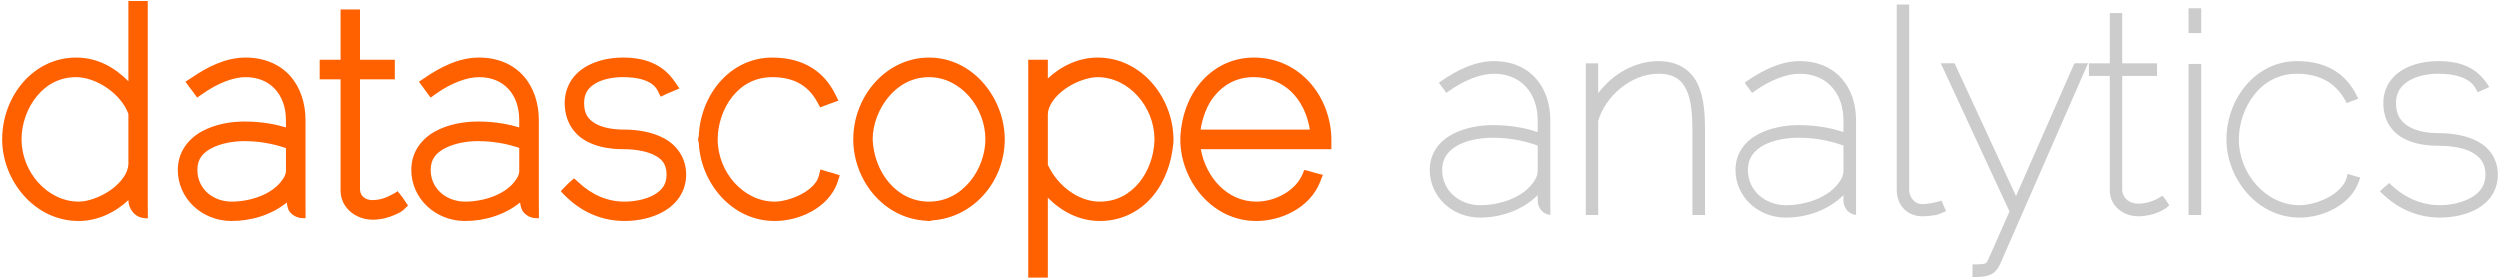 <?xml version="1.0" encoding="UTF-8" standalone="no"?>
<!-- Created with Inkscape (http://www.inkscape.org/) -->

<svg
   xmlns:dc="http://purl.org/dc/elements/1.1/"
   xmlns:cc="http://creativecommons.org/ns#"
   xmlns:rdf="http://www.w3.org/1999/02/22-rdf-syntax-ns#"
   xmlns:svg="http://www.w3.org/2000/svg"
   xmlns="http://www.w3.org/2000/svg"
   xmlns:xlink="http://www.w3.org/1999/xlink"
   xmlns:sodipodi="http://sodipodi.sourceforge.net/DTD/sodipodi-0.dtd"
   xmlns:inkscape="http://www.inkscape.org/namespaces/inkscape"
   width="359"
   height="40"
   id="svg2"
   version="1.1"
   inkscape:version="0.48.3.1 r9886"
   sodipodi:docname="mobile_food_truck_logo.svg"
   inkscape:export-filename="/home/bo/Food_Carts/web/common/media/common/img/svg/mobile_food_truck_logo.png"
   inkscape:export-xdpi="90"
   inkscape:export-ydpi="90">
  <defs
     id="defs4">
    <inkscape:perspective
       sodipodi:type="inkscape:persp3d"
       inkscape:vp_x="0 : 526.18109 : 1"
       inkscape:vp_y="0 : 1000 : 0"
       inkscape:vp_z="744.09448 : 526.18109 : 1"
       inkscape:persp3d-origin="372.04724 : 350.78739 : 1"
       id="perspective10" />
    <linearGradient
       y2="946.262"
       x2="72.899"
       y1="938.577"
       x1="65.155"
       gradientUnits="userSpaceOnUse"
       id="linearGradient2443"
       xlink:href="#linearGradient4694"
       inkscape:collect="always" />
    <radialGradient
       r="48"
       fy="887.743"
       fx="123.66"
       cy="887.743"
       cx="123.66"
       gradientTransform="translate(0,1.8494672e-5)"
       gradientUnits="userSpaceOnUse"
       id="radialGradient2440"
       xlink:href="#linearGradient4706"
       inkscape:collect="always" />
    <radialGradient
       r="48"
       fy="887.743"
       fx="123.66"
       cy="887.743"
       cx="123.66"
       gradientTransform="translate(0,1.8494672e-5)"
       gradientUnits="userSpaceOnUse"
       id="radialGradient2437"
       xlink:href="#linearGradient4706"
       inkscape:collect="always" />
    <linearGradient
       y2="946.262"
       x2="72.899"
       y1="938.577"
       x1="65.155"
       gradientUnits="userSpaceOnUse"
       id="linearGradient2435"
       xlink:href="#linearGradient4694"
       inkscape:collect="always" />
    <radialGradient
       r="28.343"
       fy="917.468"
       fx="150.238"
       cy="917.468"
       cx="150.238"
       gradientTransform="matrix(0.874,-0.874,0.874,0.874,-810.008,216.826)"
       gradientUnits="userSpaceOnUse"
       id="radialGradient3245"
       xlink:href="#linearGradient3211"
       inkscape:collect="always" />
    <radialGradient
       r="28.343"
       fy="917.468"
       fx="150.238"
       cy="917.468"
       cx="150.238"
       gradientTransform="matrix(1.237,0,0,1.237,-62.136,-246.881)"
       gradientUnits="userSpaceOnUse"
       id="radialGradient3236"
       xlink:href="#linearGradient3211"
       inkscape:collect="always" />
    <radialGradient
       gradientTransform="matrix(1.237,0,0,1.237,-62.136,-246.881)"
       r="28.343"
       fy="917.468"
       fx="150.238"
       cy="917.468"
       cx="150.238"
       gradientUnits="userSpaceOnUse"
       id="radialGradient3233"
       xlink:href="#linearGradient3211"
       inkscape:collect="always" />
    <radialGradient
       r="28.343"
       fy="917.468"
       fx="150.238"
       cy="917.468"
       cx="150.238"
       gradientUnits="userSpaceOnUse"
       id="radialGradient3231"
       xlink:href="#linearGradient3211"
       inkscape:collect="always" />
    <radialGradient
       r="28.343"
       fy="917.468"
       fx="150.238"
       cy="917.468"
       cx="150.238"
       gradientUnits="userSpaceOnUse"
       id="radialGradient3229"
       xlink:href="#linearGradient3211"
       inkscape:collect="always" />
    <radialGradient
       gradientUnits="userSpaceOnUse"
       r="28.343"
       fy="917.468"
       fx="150.238"
       cy="917.468"
       cx="150.238"
       id="radialGradient3217"
       xlink:href="#linearGradient3211"
       inkscape:collect="always" />
    <linearGradient
       y2="951.731"
       x2="187.66"
       y1="823.731"
       x1="59.66"
       gradientTransform="translate(-1011.39,-764.071)"
       gradientUnits="userSpaceOnUse"
       id="linearGradient4801"
       xlink:href="#linearGradient3220"
       inkscape:collect="always" />
    <radialGradient
       r="48"
       fy="887.743"
       fx="123.66"
       cy="887.743"
       cx="123.66"
       gradientTransform="translate(0,1.8494672e-5)"
       gradientUnits="userSpaceOnUse"
       id="radialGradient4784"
       xlink:href="#linearGradient4706"
       inkscape:collect="always" />
    <radialGradient
       r="48"
       fy="887.743"
       fx="123.66"
       cy="887.743"
       cx="123.66"
       gradientTransform="translate(0,1.8494672e-5)"
       gradientUnits="userSpaceOnUse"
       id="radialGradient4778"
       xlink:href="#linearGradient4706"
       inkscape:collect="always" />
    <linearGradient
       y2="946.262"
       x2="72.899"
       y1="938.577"
       x1="65.155"
       gradientUnits="userSpaceOnUse"
       id="linearGradient4774"
       xlink:href="#linearGradient4694"
       inkscape:collect="always" />
    <linearGradient
       gradientTransform="translate(-1011.39,-764.071)"
       gradientUnits="userSpaceOnUse"
       y2="951.731"
       x2="187.66"
       y1="823.731"
       x1="59.66"
       id="linearGradient4760"
       xlink:href="#linearGradient3220"
       inkscape:collect="always" />
    <radialGradient
       r="48"
       fy="887.743"
       fx="123.66"
       cy="887.743"
       cx="123.66"
       gradientTransform="translate(0,1.8494672e-5)"
       gradientUnits="userSpaceOnUse"
       id="radialGradient4737"
       xlink:href="#linearGradient4706"
       inkscape:collect="always" />
    <linearGradient
       y2="946.262"
       x2="72.899"
       y1="938.577"
       x1="65.155"
       gradientUnits="userSpaceOnUse"
       id="linearGradient4733"
       xlink:href="#linearGradient4694"
       inkscape:collect="always" />
    <inkscape:perspective
       id="perspective10-3"
       inkscape:persp3d-origin="372.04724 : 350.78739 : 1"
       inkscape:vp_z="744.09448 : 526.18109 : 1"
       inkscape:vp_y="0 : 1000 : 0"
       inkscape:vp_x="0 : 526.18109 : 1"
       sodipodi:type="inkscape:persp3d" />
    <linearGradient
       id="linearGradient3196">
      <stop
         id="stop3198"
         offset="0"
         style="stop-color:#00004b;stop-opacity:0.784;" />
      <stop
         id="stop3200"
         offset="1"
         style="stop-color:#00004b;stop-opacity:0.196;" />
    </linearGradient>
    <linearGradient
       id="linearGradient3220">
      <stop
         id="stop3222"
         offset="0"
         style="stop-color:#ffffff;stop-opacity:0;" />
      <stop
         style="stop-color:#ffffff;stop-opacity:0.392;"
         offset="0.5"
         id="stop4762" />
      <stop
         id="stop3224"
         offset="1"
         style="stop-color:#ffffff;stop-opacity:0;" />
    </linearGradient>
    <linearGradient
       id="linearGradient3230">
      <stop
         id="stop3232"
         offset="0"
         style="stop-color:#00004b;stop-opacity:1;" />
      <stop
         id="stop3234"
         offset="1"
         style="stop-color:#00004b;stop-opacity:0;" />
    </linearGradient>
    <linearGradient
       id="linearGradient4694">
      <stop
         id="stop4696"
         offset="0"
         style="stop-color:#ffffff;stop-opacity:0;" />
      <stop
         style="stop-color:#ffffff;stop-opacity:0.294;"
         offset="0.5"
         id="stop4702" />
      <stop
         id="stop4698"
         offset="1"
         style="stop-color:#ffffff;stop-opacity:0;" />
    </linearGradient>
    <linearGradient
       id="linearGradient4706">
      <stop
         id="stop4708"
         offset="0"
         style="stop-color:#ffffff;stop-opacity:0;" />
      <stop
         style="stop-color:#ffffff;stop-opacity:0;"
         offset="0.796"
         id="stop4716" />
      <stop
         style="stop-color:#ffffff;stop-opacity:0.235;"
         offset="0.893"
         id="stop4714" />
      <stop
         id="stop4710"
         offset="1"
         style="stop-color:#ffffff;stop-opacity:0;" />
    </linearGradient>
    <linearGradient
       id="linearGradient3211">
      <stop
         id="stop3213"
         offset="0"
         style="stop-color:#ffffff;stop-opacity:0;" />
      <stop
         style="stop-color:#ffffff;stop-opacity:0;"
         offset="0.731"
         id="stop3221" />
      <stop
         id="stop3215"
         offset="1"
         style="stop-color:#ffffff;stop-opacity:0.294;" />
    </linearGradient>
  </defs>
  <sodipodi:namedview
     id="base"
     pagecolor="#ffffff"
     bordercolor="#666666"
     borderopacity="1.0"
     inkscape:pageopacity="0.0"
     inkscape:pageshadow="2"
     inkscape:zoom="2.5559815"
     inkscape:cx="179.5"
     inkscape:cy="20.000005"
     inkscape:document-units="px"
     inkscape:current-layer="layer1"
     showgrid="false"
     inkscape:window-width="1551"
     inkscape:window-height="919"
     inkscape:window-x="79"
     inkscape:window-y="24"
     inkscape:window-maximized="0" />
  <g
     inkscape:label="Layer 1"
     inkscape:groupmode="layer"
     id="layer1"
     transform="translate(-153.534,53.38)">
    <path
       inkscape:connector-curvature="0"
       sodipodi:nodetypes="cccsssccsccccccccccccccccccsssssccccssccccccscccccccccccccccccccccccccccccccsccccsscccccccccscccscscscccccscsccscsscsccccccccscsscsscsscsscsscsscsssscssscccccssscscccccccccscscscsccccccccccccccccccccccscscscscccccccccscccscscccccccccccccccsccccsscscccscccccccccccccccscccscccccccscccsccssccssccscccscccscccscccscccscccscccsccssccsscc"
       id="path2997"
       d="m 171.971,-53.239 0,1 0,10.531 c -1.899,-1.934 -4.384,-3.406 -7.5,-3.406 -6.164,0 -10.625,5.554 -10.625,11.75 0,5.846 4.579,11.719 11,11.719 2.629,0 5.182,-1.177 7.125,-3 0,1.233 0.922,2.531 2.375,2.594 0.253,0.008 0.417,0.075 0.417,-0.004 0,-2.687 -0.01,-2.629 -0.01,-2.714 l 0,-27.469 0,-1 -1,0 -0.781,0 -1,0 0,-3e-4 0,0 -6e-4,-3.4e-4 z m 30.469,1.219 0,1 0,6.219 -2,0 -1,0 0,1 0,0.812 0,1 1,0 2,0 0,15.969 c 0,2.503 2.229,4.188 4.594,4.188 1.27,0 2.331,-0.332 3.094,-0.656 0.382,-0.162 0.686,-0.306 0.906,-0.438 0.11,-0.066 0.213,-0.141 0.281,-0.188 0.034,-0.023 0.067,-0.043 0.094,-0.062 0.027,-0.02 -0.039,0.04 0.125,-0.125 l 0.594,-0.562 -0.469,-0.688 -0.375,-0.562 c -0.019,-0.032 -0.01,0.014 -0.128,-0.149 -0.153,-0.2 -0.105,-0.161 -0.173,-0.23 -0.211,-0.273 -0.112,-0.138 -0.348,-0.432 -0.521,0.353 0.055,-0.043 -0.282,0.19 -0.651,0.364 -0.362,0.208 -0.382,0.219 -1.082,0.533 -0.212,0.11 -0.367,0.184 -0.149,0.081 -0.336,0.176 -0.594,0.281 -0.516,0.211 -1.223,0.406 -1.969,0.406 -0.5,0 -0.942,-0.131 -1.25,-0.375 -0.308,-0.244 -0.522,-0.571 -0.562,-1.094 l 0,-15.875 4,0 1,0 0,-1 0,-0.812 0,-1 -1,0 -4,0 0,-6.219 0,-1 -1,0 -0.781,0 -1,0 -0.01,-3.5e-4 0,0 0,0 0,0 0,0 0,0 0,0 0,0 0,0 0,0 0,0 0,0 0,0 z m -13.656,6.906 c -2.883,0 -5.51,1.372 -7.75,2.906 l -0.875,0.562 0.625,0.844 0.5,0.656 0.563,0.781 0.812,-0.562 c 2.199,-1.554 4.432,-2.375 6.125,-2.375 1.821,0 3.227,0.625 4.219,1.688 0.992,1.063 1.594,2.591 1.594,4.5 l 0,1.031 c -1.386,-0.406 -3.288,-0.844 -5.969,-0.844 -1.933,0 -4.189,0.369 -6.094,1.406 -1.905,1.037 -3.469,2.922 -3.469,5.531 0,4.114 3.462,7.344 7.719,7.344 2.761,0 5.671,-0.822 7.938,-2.656 0.062,0.498 0.134,1.01 0.469,1.406 0.418,0.494 1.1,0.831 1.812,0.844 l 0.412,0.007 c 0,-1.592 -0.01,-0.915 -0.01,-2.726 l 0,-11.344 c 0,-2.433 -0.72,-4.686 -2.187,-6.344 -1.468,-1.658 -3.703,-2.656 -6.438,-2.656 l -7e-4,-2e-4 0,2.6e-4 0,0 0,0 0,0 0,0 0,0 0,0 0,0 0,0 z m 33.531,0 c -2.883,0 -5.542,1.372 -7.781,2.906 l -0.844,0.562 0.625,0.844 0.469,0.656 0.594,0.781 0.781,-0.562 c 2.199,-1.554 4.463,-2.375 6.156,-2.375 1.821,0 3.227,0.625 4.219,1.688 0.992,1.063 1.562,2.591 1.563,4.5 l 0,1.031 c -1.386,-0.405 -3.267,-0.844 -5.938,-0.844 -1.933,0 -4.22,0.369 -6.125,1.406 -1.905,1.037 -3.437,2.922 -3.437,5.531 0,4.114 3.462,7.344 7.719,7.344 2.753,0 5.642,-0.832 7.906,-2.656 0.062,0.499 0.165,1.009 0.5,1.406 0.418,0.494 1.069,0.832 1.781,0.844 l 0.423,0.007 c 0,-2.495 -0.015,-0.371 -0.015,-2.726 l 0,-0.031 0,-11.312 c 0,-2.433 -0.72,-4.686 -2.187,-6.344 -1.468,-1.658 -3.672,-2.656 -6.406,-2.656 l 0,-3e-4 0,0 0,0 0,0 0,0 0,2.6e-4 0,0 0,0 0,0 0,0 0,0 0,0 0,0 z m 20.656,0 c -1.827,0 -3.828,0.395 -5.469,1.406 -1.641,1.011 -2.875,2.775 -2.875,5.125 0,2.376 1.078,4.176 2.688,5.219 1.609,1.043 3.649,1.406 5.75,1.406 1.416,0 3.085,0.215 4.281,0.781 1.196,0.567 1.906,1.296 1.906,2.875 0,1.417 -0.662,2.253 -1.812,2.906 -1.15,0.653 -2.778,0.969 -4.219,0.969 -2.388,0 -4.592,-0.896 -6.594,-2.75 l -0.656,-0.594 -0.688,0.594 -0.453,0.445 c -0.772,0.814 0.01,-0.003 -0.771,0.797 0.28,0.358 0.631,0.656 0.945,0.976 1.945,1.817 4.682,3.312 8.219,3.312 1.845,0 3.936,-0.385 5.687,-1.406 1.751,-1.021 3.156,-2.798 3.156,-5.25 0,-2.437 -1.365,-4.227 -3.125,-5.188 -1.76,-0.961 -3.885,-1.281 -5.875,-1.281 -1.453,0 -2.971,-0.252 -4,-0.844 -1.029,-0.592 -1.656,-1.354 -1.656,-2.969 0,-1.387 0.598,-2.196 1.625,-2.812 1.027,-0.616 2.514,-0.906 3.938,-0.906 0.948,0 2.073,0.09 3,0.406 0.927,0.316 1.628,0.787 2,1.531 l 0.437,0.875 0.844,-0.406 0.75,-0.312 1.094,-0.469 -0.688,-1 c -1.456,-2.118 -3.713,-3.438 -7.437,-3.438 l 0,7e-4 0,0 0,0 0,0 0,0 0,0 0,0 0,0 0,0 0,0 0,0 0,0 0,0 z m 21.469,0 c -6.132,0 -10.351,5.448 -10.562,11.312 -0.027,0.06 -0.048,0.123 -0.062,0.188 -0.016,0.061 -0.027,0.124 -0.031,0.188 -7e-4,0.021 -7e-4,0.042 0,0.062 0,0.074 0.013,0.147 0.031,0.219 0,0.063 0.015,0.126 0.031,0.188 0.01,0.011 0.02,0.021 0.031,0.031 0.226,5.695 4.649,11.281 10.906,11.281 1.704,0 3.584,-0.43 5.25,-1.344 1.666,-0.913 3.142,-2.331 3.781,-4.25 l 0.312,-0.969 -0.969,-0.312 -0.812,-0.219 -1,-0.312 -0.25,1 c -0.235,0.912 -1.176,1.851 -2.438,2.531 -1.262,0.68 -2.796,1.094 -3.875,1.094 -4.505,0 -8.188,-4.261 -8.187,-8.938 0,-2.131 0.74,-4.422 2.094,-6.125 1.354,-1.703 3.262,-2.812 5.75,-2.812 2.855,0 5.08,1.03 6.469,3.594 l 0.406,0.75 0.812,-0.312 0.75,-0.281 1.062,-0.375 -0.5,-1 c -1.483,-2.966 -4.309,-5.188 -9,-5.188 l 0,5e-5 z m 22.5,0 c -6.048,0 -10.875,5.44 -10.875,11.75 0,5.799 4.282,11.375 10.531,11.688 0.042,0.002 0.082,-0.002 0.125,0 0.02,0.011 0.041,0.021 0.062,0.031 0.043,10e-4 0.082,-8.8e-4 0.125,0 0.021,6.6e-4 0.042,6.6e-4 0.063,0 0.021,-4.6e-4 0.041,5.8e-4 0.062,0 0.096,-0.007 0.191,-0.028 0.281,-0.062 0.042,-0.008 0.084,-0.018 0.125,-0.031 5.894,-0.404 10.375,-5.606 10.375,-11.625 0,-2.833 -1.054,-5.705 -2.938,-7.938 -1.883,-2.233 -4.644,-3.812 -7.938,-3.812 l 4e-4,0 z m 24.188,0 c -2.629,0 -5.182,1.177 -7.125,3 l 0,-1.688 0,-1 -1,0 -0.812,0 -1,0 0,1 0,29.281 0,1 1,0 0.812,0 1,0 0,-1 0,-10.469 c 1.917,1.931 4.461,3.344 7.469,3.344 3.19,0 5.822,-1.428 7.625,-3.594 1.718,-2.064 2.682,-4.787 2.937,-7.656 0.03,-0.861 7e-4,-0.065 0,-0.875 -0.21,-5.702 -4.6,-11.344 -10.906,-11.344 l -0.001,-1.5e-4 z m 22.438,0 c -3.199,0 -5.86,1.467 -7.688,3.656 -1.741,2.086 -2.678,4.816 -2.844,7.656 -0.001,0.902 0,0.058 0,0.906 0.241,5.684 4.66,11.25 10.906,11.25 3.487,0 7.67,-1.831 9.156,-5.594 l 0.406,-1.031 -1.094,-0.281 -0.75,-0.219 -0.812,-0.219 -0.344,0.781 c -1.034,2.267 -3.882,3.781 -6.562,3.781 -4.129,0 -7.225,-3.422 -7.969,-7.531 l 17.75,0 1,0 0,-1 0,-0.438 c -0.087,-6.141 -4.524,-11.719 -11.156,-11.719 l 0,2e-4 z m -169.094,2.812 c 1.41,0 3.083,0.599 4.5,1.594 1.395,0.98 2.516,2.312 3,3.688 l 0,7.031 c 0,0.052 0,0.104 0,0.156 l 0,0.031 c -0.042,1.23 -1.021,2.612 -2.469,3.656 -1.459,1.052 -3.341,1.719 -4.656,1.719 -4.505,0 -8.219,-4.261 -8.219,-8.938 0,-2.249 0.812,-4.512 2.188,-6.188 1.375,-1.675 3.265,-2.75 5.656,-2.75 l 0,5e-5 z m 122.469,0 c 4.495,0 8.094,4.289 8.094,8.938 0,2.106 -0.822,4.391 -2.25,6.094 -1.428,1.703 -3.42,2.844 -5.844,2.844 -4.669,0 -7.898,-4.23 -8.094,-8.938 -5e-4,-0.01 4e-4,-0.021 0,-0.031 0.01,-2.098 0.859,-4.358 2.281,-6.062 1.429,-1.713 3.391,-2.844 5.812,-2.844 l 0,-5e-5 z m 24.188,0 c 4.48,0 8.155,4.223 8.188,8.875 10e-5,0.021 0,0.042 0,0.062 0,0.031 0,0.062 0,0.094 -0.056,2.208 -0.84,4.445 -2.188,6.094 -1.367,1.671 -3.265,2.75 -5.656,2.75 -3.136,0 -6.096,-2.325 -7.469,-5.281 l 0,-7.25 c 0,-1.166 0.961,-2.561 2.438,-3.625 1.476,-1.064 3.404,-1.719 4.688,-1.719 l 0,5e-5 z m 22.438,0 c 4.419,0 7.347,3.147 8.062,7.531 l -15.688,0 c 0.277,-1.741 0.888,-3.49 2,-4.844 1.339,-1.63 3.189,-2.688 5.625,-2.688 z m -144.938,9.188 c 2.004,0 4.011,0.333 5.969,1 l 0,3.344 c 0,0.195 -0.106,0.597 -0.406,1.062 -0.011,0.017 -0.02,0.014 -0.031,0.031 -2e-4,0.01 -2e-4,0.021 0,0.031 -0.022,0.02 -0.042,0.041 -0.062,0.062 -1.387,2.076 -4.55,3.156 -7.313,3.156 -2.604,0 -4.906,-1.766 -4.906,-4.562 0,-1.565 0.764,-2.444 2.062,-3.125 1.299,-0.681 3.109,-1 4.688,-1 l -7e-4,10e-5 z m 33.531,0 c 1.994,0 3.99,0.309 5.938,0.969 l 0,3.375 c 0,0.195 -0.075,0.597 -0.375,1.062 -0.011,0.017 -0.02,0.014 -0.031,0.031 -0.011,0.01 -0.021,0.021 -0.031,0.031 -0.011,0.021 -0.021,0.041 -0.031,0.062 -1.381,2.088 -4.543,3.156 -7.312,3.156 -2.604,0 -4.938,-1.766 -4.938,-4.562 0,-1.565 0.795,-2.444 2.094,-3.125 1.299,-0.681 3.109,-1 4.687,-1 l -8e-4,10e-5 z"
       style="font-size:40px;font-style:normal;font-variant:normal;font-weight:300;font-stretch:normal;text-indent:0;text-align:start;text-decoration:none;line-height:125%;letter-spacing:normal;word-spacing:normal;text-transform:none;direction:ltr;block-progression:tb;writing-mode:lr-tb;text-anchor:start;color:#000000;fill:#ff6000;fill-opacity:1;fill-rule:nonzero;stroke:none;stroke-width:2;marker:none;visibility:visible;display:inline;overflow:visible;enable-background:accumulate;font-family:Raleway;-inkscape-font-specification:Raleway Light" />
    <g
       transform="translate(-891.248,508.303)"
       id="g2999"
       style="fill:#cccccc">
      <path
         inkscape:connector-curvature="0"
         sodipodi:nodetypes="cccsssccccccsssscccccccccccccccccccccccccccccccsssssccccccsssssccccccccccccccccccccccssccssssccsscccscccccccccccccccccssccccccccsccccccccssccssssccscsccsccccccccccccssssscccccccccccsssssccccccsssssssssscccccccccccsssssccccccsccccccccccccccccccccccccccccccccccccccssccccccssccccc"
         id="path3001"
         d="m 1317.156,-561.031 0,0.5 0,26.125 c 0,0.99 0.306,1.923 0.938,2.625 0.632,0.702 1.592,1.156 2.719,1.156 0.738,0 1.45,-0.099 2,-0.188 0.275,-0.044 0.517,-0.196 0.688,-0.234 l 0.749,-0.328 -0.156,-0.312 -0.344,-0.781 -0.178,-0.425 c -0.153,0.071 -0.187,0.077 -0.344,0.12 -0.044,0.01 -0.218,0.07 -0.289,0.086 -0.143,0.033 -0.336,0.082 -0.562,0.125 -0.453,0.087 -1.047,0.188 -1.531,0.188 -0.635,0 -1.083,-0.269 -1.406,-0.656 -0.323,-0.387 -0.5,-0.916 -0.5,-1.375 l 0,-26.125 0,-0.5 -0.5,0 -0.781,0 -0.5,0 -2e-4,-2e-4 0,4e-5 z m 41.906,0.531 0,0.5 0,2.562 0,0.5 0.5,0 0.812,0 0.502,4.2e-4 0,-0.5 0,-2.562 0,-0.5 -0.5,0 -0.812,0 -0.5,0 0,0 z m -11.312,0.688 0,0.5 0,6.719 -2.5,0 -0.5,0 0,0.5 0,0.812 0,0.5 0.5,0 2.5,0 0,16.469 c 0,2.212 1.952,3.688 4.094,3.688 1.185,0 2.19,-0.289 2.906,-0.594 0.358,-0.152 0.64,-0.317 0.844,-0.438 0.102,-0.06 0.19,-0.116 0.25,-0.156 0.03,-0.02 0.042,-0.047 0.062,-0.062 0.021,-0.015 0.01,0.021 0.094,-0.062 l 0.281,-0.281 -0.219,-0.344 -0.438,-0.656 -0.327,-0.36 -0.329,0.203 c -0.431,0.271 -0.078,0.034 -0.125,0.062 -0.047,0.028 -0.107,0.081 -0.188,0.125 -0.162,0.088 -0.377,0.199 -0.656,0.312 -0.558,0.228 -1.323,0.438 -2.156,0.438 -0.6,0 -1.154,-0.175 -1.563,-0.5 -0.409,-0.325 -0.7,-0.786 -0.75,-1.438 l 0,-16.406 4.5,0 0.5,0 0,-0.5 0,-0.812 0,-0.5 -0.5,0 -4.5,0 0,-6.719 0,-0.5 -0.5,0 -0.781,0 -0.5,0 2e-4,0 z m -88.438,6.906 c -2.721,0 -5.3,1.305 -7.5,2.812 l -0.406,0.281 0.313,0.438 0.469,0.625 0.281,0.406 0.406,-0.281 c 2.259,-1.597 4.591,-2.469 6.438,-2.469 1.94,0 3.474,0.677 4.562,1.844 1.088,1.166 1.719,2.829 1.719,4.844 l 0,1.688 c -1.286,-0.426 -3.407,-1 -6.438,-1 -1.867,0 -4.077,0.365 -5.875,1.344 -1.798,0.979 -3.188,2.669 -3.187,5.094 0,3.837 3.211,6.844 7.219,6.844 2.964,0 6.045,-1.025 8.281,-3.219 l 0,0.719 c 0,0.523 0.169,1.045 0.5,1.438 0.299,0.354 0.751,0.608 1.267,0.673 0.056,0.007 0,-0.011 0.061,-0.009 0,-2.148 -0.015,-0.063 -0.015,-2.164 l 0,-11.406 c 0,-2.337 -0.691,-4.451 -2.062,-6 -1.371,-1.549 -3.414,-2.5 -6.031,-2.5 l -3e-4,0 -10e-5,2e-5 z m 23.594,0 c -3.327,0 -6.602,1.854 -8.625,4.625 l 0,-3.812 0,-0.5 -0.5,0 -0.781,0 -0.5,0 0,0.5 0,20.781 0,0.5 0.5,0 0.781,0 0.5,0 0,-0.5 0,-13 c 0.975,-3.449 4.659,-6.781 8.625,-6.781 2.291,0 3.414,0.903 4.094,2.406 0.68,1.503 0.812,3.652 0.812,5.812 l 0,11.562 0,0.5 0.5,0 0.812,0 0.5,0 0,-0.5 0,-11.562 c 0,-2.114 -0.09,-4.575 -0.969,-6.562 -0.878,-1.987 -2.678,-3.469 -5.75,-3.469 z m 20.313,10e-6 c -2.721,0 -5.3,1.305 -7.5,2.812 l -0.406,0.281 0.312,0.438 0.469,0.625 0.281,0.406 0.406,-0.281 c 2.259,-1.597 4.591,-2.469 6.438,-2.469 1.94,0 3.474,0.677 4.562,1.844 1.088,1.166 1.719,2.829 1.719,4.844 l 0,1.688 c -1.286,-0.426 -3.407,-1 -6.438,-1 -1.867,0 -4.077,0.365 -5.875,1.344 -1.798,0.979 -3.188,2.669 -3.188,5.094 0,3.837 3.211,6.844 7.219,6.844 2.964,0 6.045,-1.025 8.281,-3.219 l 0,0.719 c 0,0.523 0.169,1.045 0.5,1.438 0.277,0.328 0.687,0.571 1.157,0.656 0.091,0.017 0.06,0.012 0.155,0.016 l -7e-4,-2.172 0,-11.406 c 0,-2.337 -0.691,-4.451 -2.062,-6 -1.371,-1.549 -3.414,-2.5 -6.031,-2.5 l 7e-4,0 z m 71.406,-10e-6 c -5.985,0 -10.125,5.453 -10.125,11.25 0,5.583 4.39,11.219 10.5,11.219 1.612,0 3.414,-0.412 5,-1.281 1.585,-0.869 2.942,-2.199 3.531,-3.969 l 0.188,-0.5 -0.5,-0.125 -0.813,-0.25 -0.5,-0.156 -0.125,0.5 c -0.287,1.116 -1.32,2.155 -2.656,2.875 -1.336,0.72 -2.935,1.125 -4.125,1.125 -4.813,0 -8.719,-4.499 -8.719,-9.438 1e-4,-2.246 0.787,-4.636 2.219,-6.438 1.432,-1.802 3.481,-3 6.125,-3 2.987,0 5.463,1.122 6.938,3.844 l 0.188,0.375 0.406,-0.156 0.75,-0.281 0.531,-0.188 -0.25,-0.5 c -1.421,-2.843 -4.017,-4.906 -8.562,-4.906 z m 20.281,0 c -1.753,0 -3.688,0.369 -5.219,1.312 -1.531,0.943 -2.656,2.534 -2.656,4.719 0,2.238 0.982,3.848 2.469,4.812 1.487,0.964 3.428,1.312 5.469,1.312 1.458,0 3.221,0.192 4.531,0.812 1.311,0.621 2.188,1.584 2.188,3.344 0,1.598 -0.836,2.599 -2.094,3.312 -1.258,0.714 -2.927,1.062 -4.438,1.062 -2.514,0 -4.888,-0.948 -6.969,-2.875 l -0.312,-0.312 -0.344,0.312 -0.594,0.5 -0.404,0.393 0.372,0.357 c 1.914,1.837 4.667,3.406 8.25,3.406 1.773,0 3.794,-0.354 5.438,-1.312 1.643,-0.958 2.875,-2.568 2.875,-4.844 0,-2.268 -1.199,-3.852 -2.844,-4.75 -1.645,-0.898 -3.721,-1.219 -5.656,-1.219 -1.507,0 -3.069,-0.245 -4.219,-0.906 -1.15,-0.661 -1.906,-1.639 -1.906,-3.406 0,-1.553 0.737,-2.536 1.875,-3.219 1.138,-0.683 2.696,-1 4.187,-1 0.984,0 2.15,0.094 3.156,0.438 1.006,0.343 1.835,0.889 2.281,1.781 l 0.219,0.438 0.438,-0.188 0.719,-0.312 0.531,-0.25 -0.344,-0.5 c -1.388,-2.019 -3.378,-3.219 -7,-3.219 z m -71.437,0.312 0.344,0.719 9.531,20.562 c -1.477,3.365 -2.318,5.268 -2.75,6.219 -0.224,0.492 -0.358,0.787 -0.438,0.938 -0.064,0.121 -0.069,0.126 -0.094,0.156 -0.01,0.007 -0.024,-0.007 -0.031,0 0,0.005 0,0.026 0,0.031 -0.084,0.082 -0.134,0.108 -0.312,0.156 -0.2,0.054 -0.568,0.094 -1.188,0.094 l -0.5,0 0,0.5 0,0.812 0,0.5 0.5,0 c 0.776,0 1.417,-0.084 1.938,-0.281 0.52,-0.197 0.931,-0.533 1.187,-0.969 l 0.281,-0.469 0,-0.031 0.031,-0.031 12.344,-28.188 0.312,-0.719 -0.781,0 -0.875,0 -0.297,0.016 -0.141,0.297 -8.25,18.75 -8.687,-18.781 -0.125,-0.281 -0.344,0 -0.875,0 -0.781,0 3e-4,0 0,2e-5 z m 35.594,0.094 0,0.5 0,20.688 0,0.5 0.5,0 0.812,0 0.5,0 0,-0.5 0,-20.688 0,-0.5 -0.5,0 -0.812,0 -0.5,0 z m -83.125,3.688 c -0.098,0.102 -0.188,0.207 -0.281,0.312 0.096,-0.105 0.181,-0.211 0.281,-0.312 z m -16.781,6.906 c 2.153,0 4.328,0.362 6.438,1.125 l 0,3.719 c 0,0.341 -0.137,0.83 -0.5,1.375 -1.5,2.342 -4.864,3.469 -7.781,3.469 -2.842,0 -5.438,-1.984 -5.438,-5.062 0,-1.753 0.937,-2.856 2.344,-3.594 1.407,-0.738 3.298,-1.031 4.937,-1.031 z m 43.906,0 c 2.153,0 4.328,0.362 6.438,1.125 l 0,3.719 c 0,0.341 -0.137,0.83 -0.5,1.375 -1.5,2.342 -4.864,3.469 -7.781,3.469 -2.842,0 -5.438,-1.984 -5.438,-5.062 0,-1.753 0.937,-2.856 2.344,-3.594 1.407,-0.738 3.298,-1.031 4.938,-1.031 z"
         style="font-size:40px;font-style:normal;font-variant:normal;font-weight:300;font-stretch:normal;text-indent:0;text-align:start;text-decoration:none;line-height:125%;letter-spacing:normal;word-spacing:normal;text-transform:none;direction:ltr;block-progression:tb;writing-mode:lr-tb;text-anchor:start;color:#000000;fill:#cccccc;fill-opacity:1;fill-rule:nonzero;stroke:none;stroke-width:1;marker:none;visibility:visible;display:inline;overflow:visible;enable-background:accumulate;font-family:Raleway;-inkscape-font-specification:Raleway Light" />
    </g>
  </g>
</svg>
